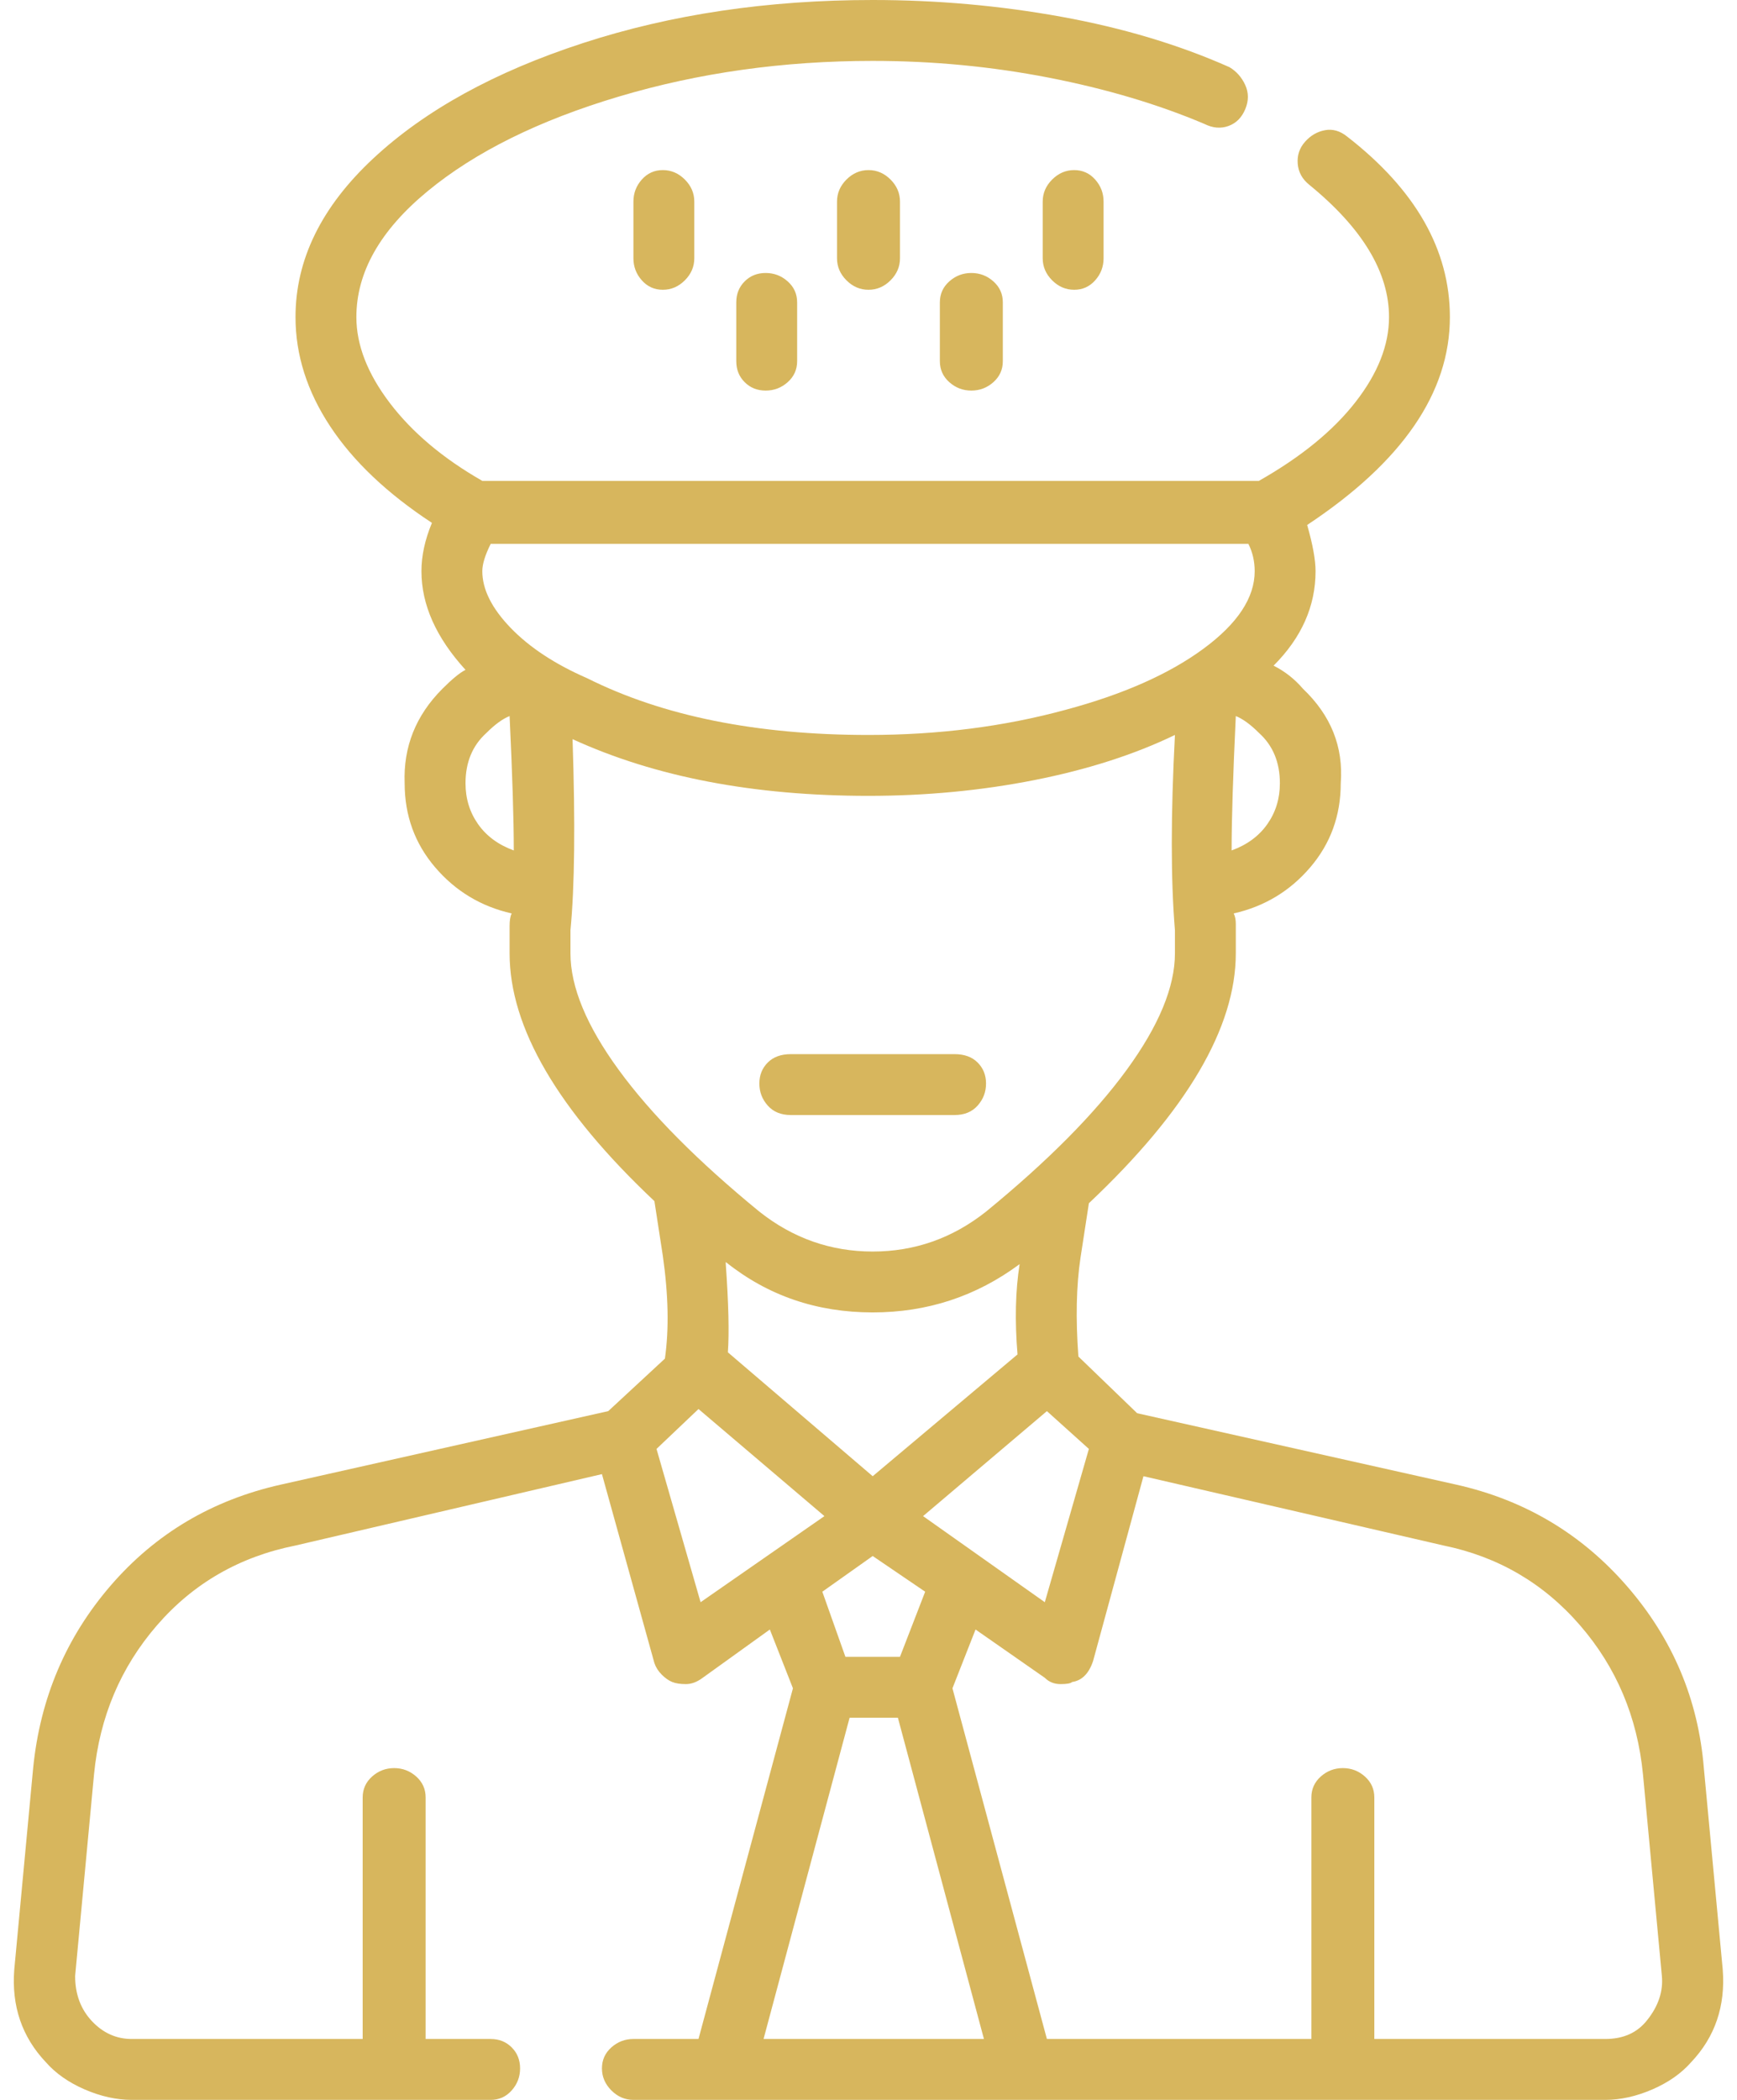 <svg width="48" height="58" viewBox="0 0 48 58" fill="none" xmlns="http://www.w3.org/2000/svg">
<path d="M47.606 54.404L47.084 48.836C46.929 46.941 46.224 45.269 44.967 43.819C43.71 42.369 42.135 41.431 40.24 41.006L31.424 39.034L29.8 37.468C29.723 36.424 29.742 35.515 29.858 34.742L30.09 33.234C32.797 30.682 34.15 28.381 34.15 26.332V25.52C34.15 25.404 34.131 25.307 34.092 25.23C34.943 25.037 35.648 24.611 36.209 23.954C36.77 23.297 37.05 22.523 37.05 21.634C37.127 20.629 36.779 19.759 36.006 19.024C35.774 18.753 35.503 18.541 35.194 18.386C35.967 17.613 36.354 16.743 36.354 15.776C36.354 15.467 36.277 15.041 36.122 14.5C38.751 12.76 40.066 10.846 40.066 8.758C40.066 6.902 39.119 5.239 37.224 3.77C37.031 3.615 36.828 3.557 36.615 3.596C36.402 3.635 36.219 3.741 36.064 3.915C35.909 4.089 35.842 4.292 35.861 4.524C35.88 4.756 35.987 4.949 36.18 5.104C37.649 6.303 38.384 7.521 38.384 8.758C38.384 9.531 38.075 10.314 37.456 11.107C36.837 11.9 35.948 12.625 34.788 13.282H13.328C12.245 12.663 11.395 11.948 10.776 11.136C10.157 10.324 9.848 9.531 9.848 8.758C9.848 7.521 10.505 6.361 11.82 5.278C13.135 4.195 14.894 3.325 17.098 2.668C19.302 2.011 21.641 1.682 24.116 1.682C25.779 1.682 27.403 1.837 28.988 2.146C30.573 2.455 32.004 2.881 33.28 3.422C33.512 3.538 33.734 3.557 33.947 3.48C34.16 3.403 34.314 3.248 34.411 3.016C34.508 2.784 34.508 2.562 34.411 2.349C34.314 2.136 34.169 1.972 33.976 1.856C32.584 1.237 31.037 0.773 29.336 0.464C27.635 0.155 25.895 0 24.116 0C21.216 0 18.548 0.396 16.112 1.189C13.676 1.982 11.743 3.045 10.312 4.379C8.881 5.713 8.166 7.173 8.166 8.758C8.166 9.802 8.485 10.807 9.123 11.774C9.761 12.741 10.699 13.63 11.936 14.442C11.743 14.906 11.646 15.351 11.646 15.776C11.646 16.704 12.052 17.613 12.864 18.502C12.709 18.579 12.497 18.753 12.226 19.024C11.491 19.759 11.143 20.629 11.182 21.634C11.182 22.523 11.462 23.297 12.023 23.954C12.584 24.611 13.289 25.037 14.14 25.23C14.101 25.307 14.082 25.423 14.082 25.578V26.332C14.082 28.381 15.416 30.663 18.084 33.176L18.316 34.684C18.471 35.767 18.49 36.714 18.374 37.526L16.808 38.976L7.76 41.006C5.865 41.431 4.299 42.359 3.062 43.79C1.825 45.221 1.109 46.903 0.916 48.836L0.394 54.404C0.317 55.409 0.607 56.26 1.264 56.956C1.535 57.265 1.892 57.517 2.337 57.71C2.782 57.903 3.217 58 3.642 58H13.56C13.792 58 13.985 57.913 14.14 57.739C14.295 57.565 14.372 57.362 14.372 57.13C14.372 56.898 14.295 56.705 14.14 56.55C13.985 56.395 13.792 56.318 13.56 56.318H11.762V49.648C11.762 49.416 11.675 49.223 11.501 49.068C11.327 48.913 11.124 48.836 10.892 48.836C10.66 48.836 10.457 48.913 10.283 49.068C10.109 49.223 10.022 49.416 10.022 49.648V56.318H3.642C3.217 56.318 2.849 56.154 2.54 55.825C2.231 55.496 2.076 55.081 2.076 54.578L2.598 49.01C2.753 47.425 3.333 46.052 4.338 44.892C5.343 43.732 6.619 42.997 8.166 42.688L16.634 40.716L18.084 45.936C18.123 46.052 18.19 46.158 18.287 46.255C18.384 46.352 18.48 46.419 18.577 46.458C18.674 46.497 18.799 46.516 18.954 46.516C19.109 46.516 19.263 46.458 19.418 46.342L21.274 45.008L21.912 46.632L19.302 56.318H17.504C17.272 56.318 17.069 56.395 16.895 56.55C16.721 56.705 16.634 56.898 16.634 57.13C16.634 57.362 16.721 57.565 16.895 57.739C17.069 57.913 17.272 58 17.504 58H44.358C44.783 58 45.218 57.903 45.663 57.71C46.108 57.517 46.465 57.265 46.736 56.956C47.393 56.26 47.683 55.409 47.606 54.404ZM25.508 41.876L28.93 38.976L30.09 40.02L28.872 44.254L25.508 41.876ZM24.116 40.774L20.114 37.352C20.153 36.811 20.133 35.999 20.056 34.916V34.858C21.216 35.786 22.569 36.25 24.116 36.25C25.624 36.25 26.977 35.805 28.176 34.916C28.06 35.651 28.041 36.482 28.118 37.41L24.116 40.774ZM13.56 15.022H34.498C34.614 15.254 34.672 15.505 34.672 15.776C34.672 16.511 34.198 17.226 33.251 17.922C32.304 18.618 31.037 19.179 29.452 19.604C27.751 20.068 25.933 20.3 24 20.3C20.907 20.3 18.316 19.778 16.228 18.734C15.339 18.347 14.633 17.883 14.111 17.342C13.589 16.801 13.328 16.279 13.328 15.776C13.328 15.583 13.405 15.331 13.56 15.022ZM35.368 21.634C35.368 22.059 35.252 22.436 35.02 22.765C34.788 23.094 34.459 23.335 34.034 23.49C34.034 22.639 34.073 21.402 34.15 19.778C34.343 19.855 34.556 20.01 34.788 20.242C35.175 20.59 35.368 21.054 35.368 21.634ZM12.864 21.634C12.864 21.054 13.057 20.59 13.444 20.242C13.676 20.01 13.889 19.855 14.082 19.778C14.159 21.402 14.198 22.639 14.198 23.49C13.773 23.335 13.444 23.094 13.212 22.765C12.98 22.436 12.864 22.059 12.864 21.634ZM15.764 26.332C15.764 26.1 15.764 25.887 15.764 25.694C15.88 24.495 15.899 22.736 15.822 20.416C18.103 21.46 20.829 21.982 24 21.982C25.585 21.982 27.113 21.837 28.582 21.547C30.051 21.257 31.347 20.841 32.468 20.3C32.352 22.504 32.352 24.302 32.468 25.694V26.332C32.468 27.26 32.023 28.333 31.134 29.551C30.245 30.769 28.949 32.074 27.248 33.466C26.32 34.201 25.276 34.568 24.116 34.568C22.956 34.568 21.912 34.201 20.984 33.466C19.283 32.074 17.987 30.769 17.098 29.551C16.209 28.333 15.764 27.26 15.764 26.332ZM19.36 44.254L18.142 40.02L19.302 38.918L22.782 41.876L19.36 44.254ZM24.116 42.978L25.566 43.964L24.87 45.762H23.362L22.724 43.964L24.116 42.978ZM21.1 56.318L23.478 47.444H24.812L27.19 56.318H21.1ZM45.518 55.796C45.247 56.144 44.861 56.318 44.358 56.318H37.978V49.648C37.978 49.416 37.891 49.223 37.717 49.068C37.543 48.913 37.34 48.836 37.108 48.836C36.876 48.836 36.673 48.913 36.499 49.068C36.325 49.223 36.238 49.416 36.238 49.648V56.318H28.93L26.32 46.632L26.958 45.008L28.872 46.342C28.988 46.458 29.133 46.516 29.307 46.516C29.481 46.516 29.587 46.497 29.626 46.458C29.897 46.419 30.09 46.226 30.206 45.878L31.598 40.774L39.892 42.688C41.4 42.997 42.657 43.732 43.662 44.892C44.667 46.052 45.247 47.425 45.402 49.01L45.924 54.578C45.963 55.003 45.827 55.409 45.518 55.796ZM21.854 30.798H26.378C26.649 30.798 26.861 30.711 27.016 30.537C27.171 30.363 27.248 30.16 27.248 29.928C27.248 29.696 27.171 29.503 27.016 29.348C26.861 29.193 26.649 29.116 26.378 29.116H21.854C21.583 29.116 21.371 29.193 21.216 29.348C21.061 29.503 20.984 29.696 20.984 29.928C20.984 30.16 21.061 30.363 21.216 30.537C21.371 30.711 21.583 30.798 21.854 30.798ZM20.346 8.352V9.976C20.346 10.208 20.423 10.401 20.578 10.556C20.733 10.711 20.926 10.788 21.158 10.788C21.39 10.788 21.593 10.711 21.767 10.556C21.941 10.401 22.028 10.208 22.028 9.976V8.352C22.028 8.12 21.941 7.927 21.767 7.772C21.593 7.617 21.39 7.54 21.158 7.54C20.926 7.54 20.733 7.617 20.578 7.772C20.423 7.927 20.346 8.12 20.346 8.352ZM23.13 5.568V7.134C23.13 7.366 23.217 7.569 23.391 7.743C23.565 7.917 23.768 8.004 24 8.004C24.232 8.004 24.435 7.917 24.609 7.743C24.783 7.569 24.87 7.366 24.87 7.134V5.568C24.87 5.336 24.783 5.133 24.609 4.959C24.435 4.785 24.232 4.698 24 4.698C23.768 4.698 23.565 4.785 23.391 4.959C23.217 5.133 23.13 5.336 23.13 5.568ZM25.972 8.352V9.976C25.972 10.208 26.059 10.401 26.233 10.556C26.407 10.711 26.61 10.788 26.842 10.788C27.074 10.788 27.277 10.711 27.451 10.556C27.625 10.401 27.712 10.208 27.712 9.976V8.352C27.712 8.12 27.625 7.927 27.451 7.772C27.277 7.617 27.074 7.54 26.842 7.54C26.61 7.54 26.407 7.617 26.233 7.772C26.059 7.927 25.972 8.12 25.972 8.352ZM28.814 5.568V7.134C28.814 7.366 28.901 7.569 29.075 7.743C29.249 7.917 29.452 8.004 29.684 8.004C29.916 8.004 30.109 7.917 30.264 7.743C30.419 7.569 30.496 7.366 30.496 7.134V5.568C30.496 5.336 30.419 5.133 30.264 4.959C30.109 4.785 29.916 4.698 29.684 4.698C29.452 4.698 29.249 4.785 29.075 4.959C28.901 5.133 28.814 5.336 28.814 5.568ZM17.504 5.568V7.134C17.504 7.366 17.581 7.569 17.736 7.743C17.891 7.917 18.084 8.004 18.316 8.004C18.548 8.004 18.751 7.917 18.925 7.743C19.099 7.569 19.186 7.366 19.186 7.134V5.568C19.186 5.336 19.099 5.133 18.925 4.959C18.751 4.785 18.548 4.698 18.316 4.698C18.084 4.698 17.891 4.785 17.736 4.959C17.581 5.133 17.504 5.336 17.504 5.568Z" fill="#D7B65D"/>
</svg>
